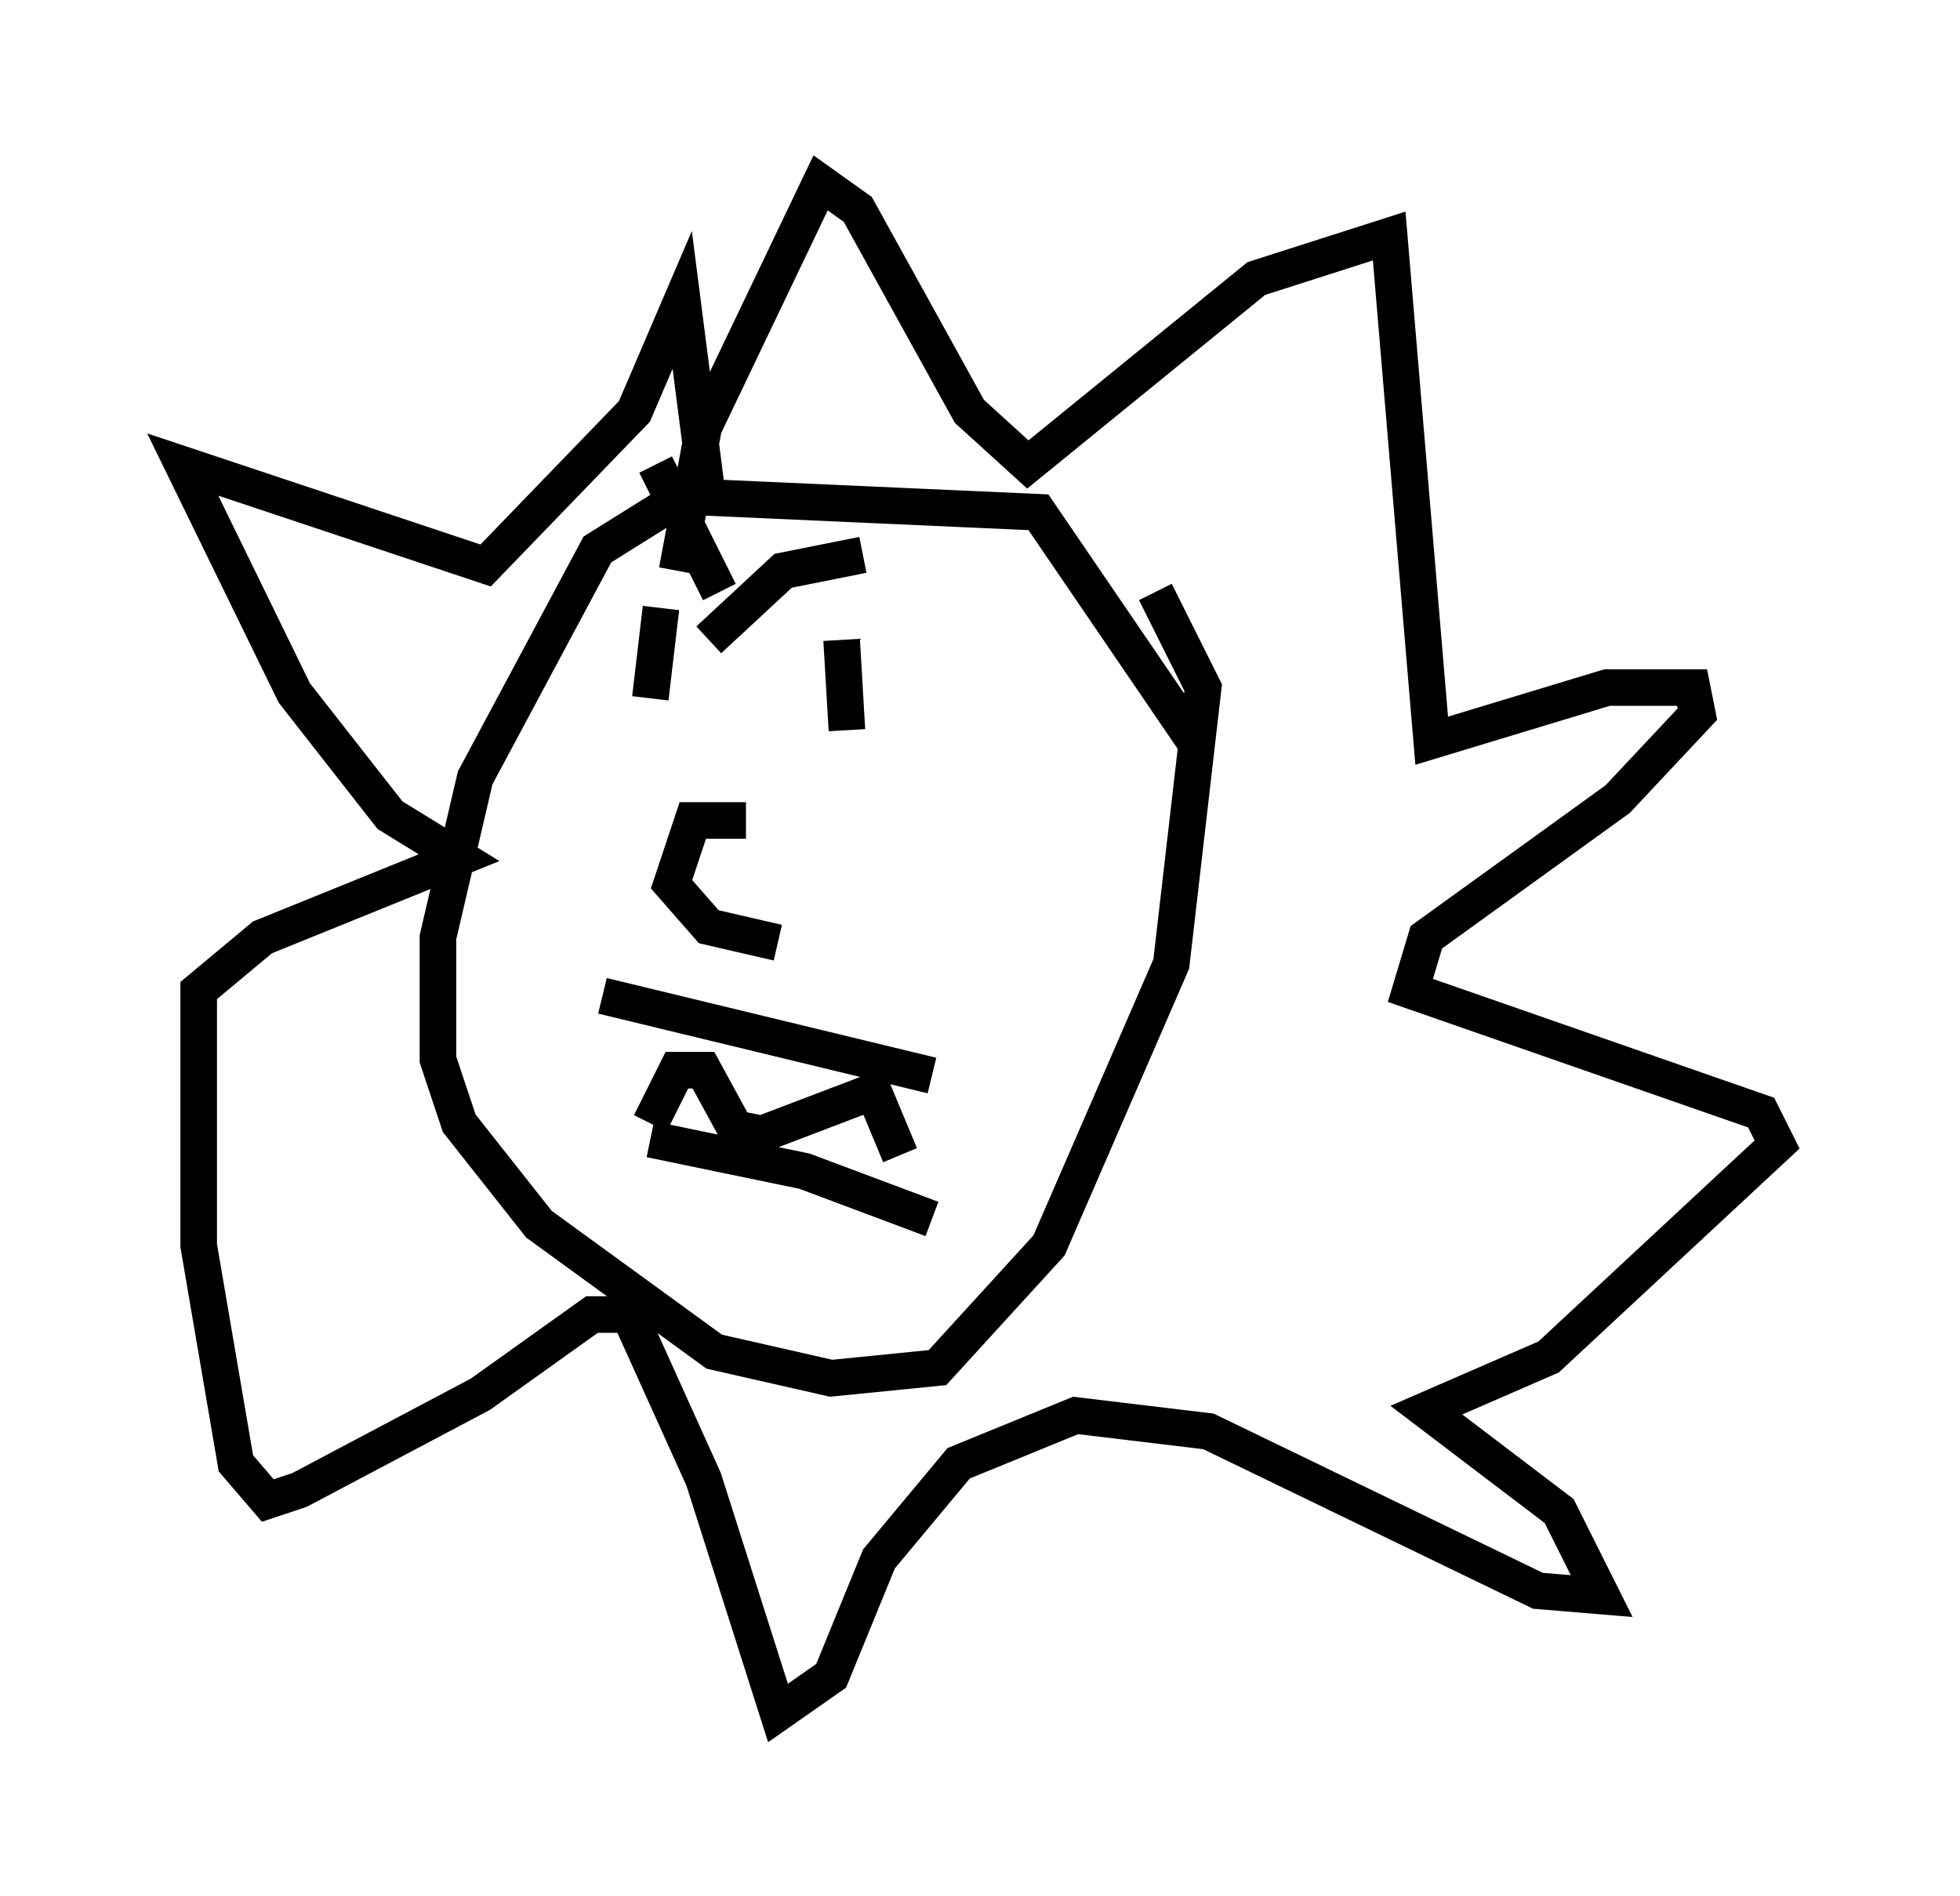 <?xml version="1.0" encoding="utf-8" ?>
<svg baseProfile="full" height="51.832" version="1.1" width="53.575" xmlns="http://www.w3.org/2000/svg" xmlns:ev="http://www.w3.org/2001/xml-events" xmlns:xlink="http://www.w3.org/1999/xlink"><defs /><rect fill="white" height="51.832" width="53.575" x="0" y="0" /><path d="M33.469, 22.14 m-0.726, -1.743 l-4.358, -6.391 -9.732, -0.436 l-2.324, 1.453 -3.341, 6.246 l-1.017, 4.358 0.0, 3.341 l0.581, 1.743 2.179, 2.76 l4.793, 3.486 3.196, 0.726 l2.905, -0.291 3.05, -3.341 l3.341, -7.698 0.872, -7.553 l-1.307, -2.615 m-13.073, -0.581 l0.726, -3.922 3.196, -6.682 l1.017, 0.726 3.05, 5.52 l1.598, 1.453 6.246, -5.084 l3.631, -1.162 1.162, 13.799 l4.793, -1.453 2.324, 0.0 l0.145, 0.726 -2.179, 2.324 l-5.229, 3.777 -0.436, 1.453 l9.587, 3.341 0.436, 0.872 l-6.246, 5.81 -3.341, 1.453 l3.631, 2.76 1.162, 2.324 l-1.743, -0.145 -9.006, -4.358 l-3.631, -0.436 -3.196, 1.307 l-2.179, 2.615 -1.307, 3.196 l-1.453, 1.017 -2.034, -6.391 l-2.034, -4.503 -1.017, 0.0 l-3.05, 2.179 -4.939, 2.615 l-0.872, 0.291 -0.872, -1.017 l-1.017, -5.955 0.0, -6.972 l1.743, -1.453 5.374, -2.179 l-1.888, -1.162 -2.615, -3.341 l-3.05, -6.246 8.279, 2.76 l4.067, -4.212 1.307, -3.05 l0.726, 5.665 m-1.307, 2.76 l-0.291, 2.469 m5.229, -1.598 l0.145, 2.469 m-5.229, -7.263 l1.743, 3.486 m3.922, -1.017 l-2.179, 0.436 -2.034, 1.888 m1.017, 4.939 l-1.453, 0.0 -0.581, 1.743 l1.017, 1.162 1.888, 0.436 m-4.793, 1.453 l9.006, 2.179 m-7.698, 1.743 l4.212, 0.872 3.486, 1.307 m-7.698, -2.615 l0.726, -1.453 0.726, 0.0 l0.872, 1.598 0.726, 0.145 l3.05, -1.162 0.726, 1.743 " fill="none" stroke="black" stroke-width="1" /></svg>
